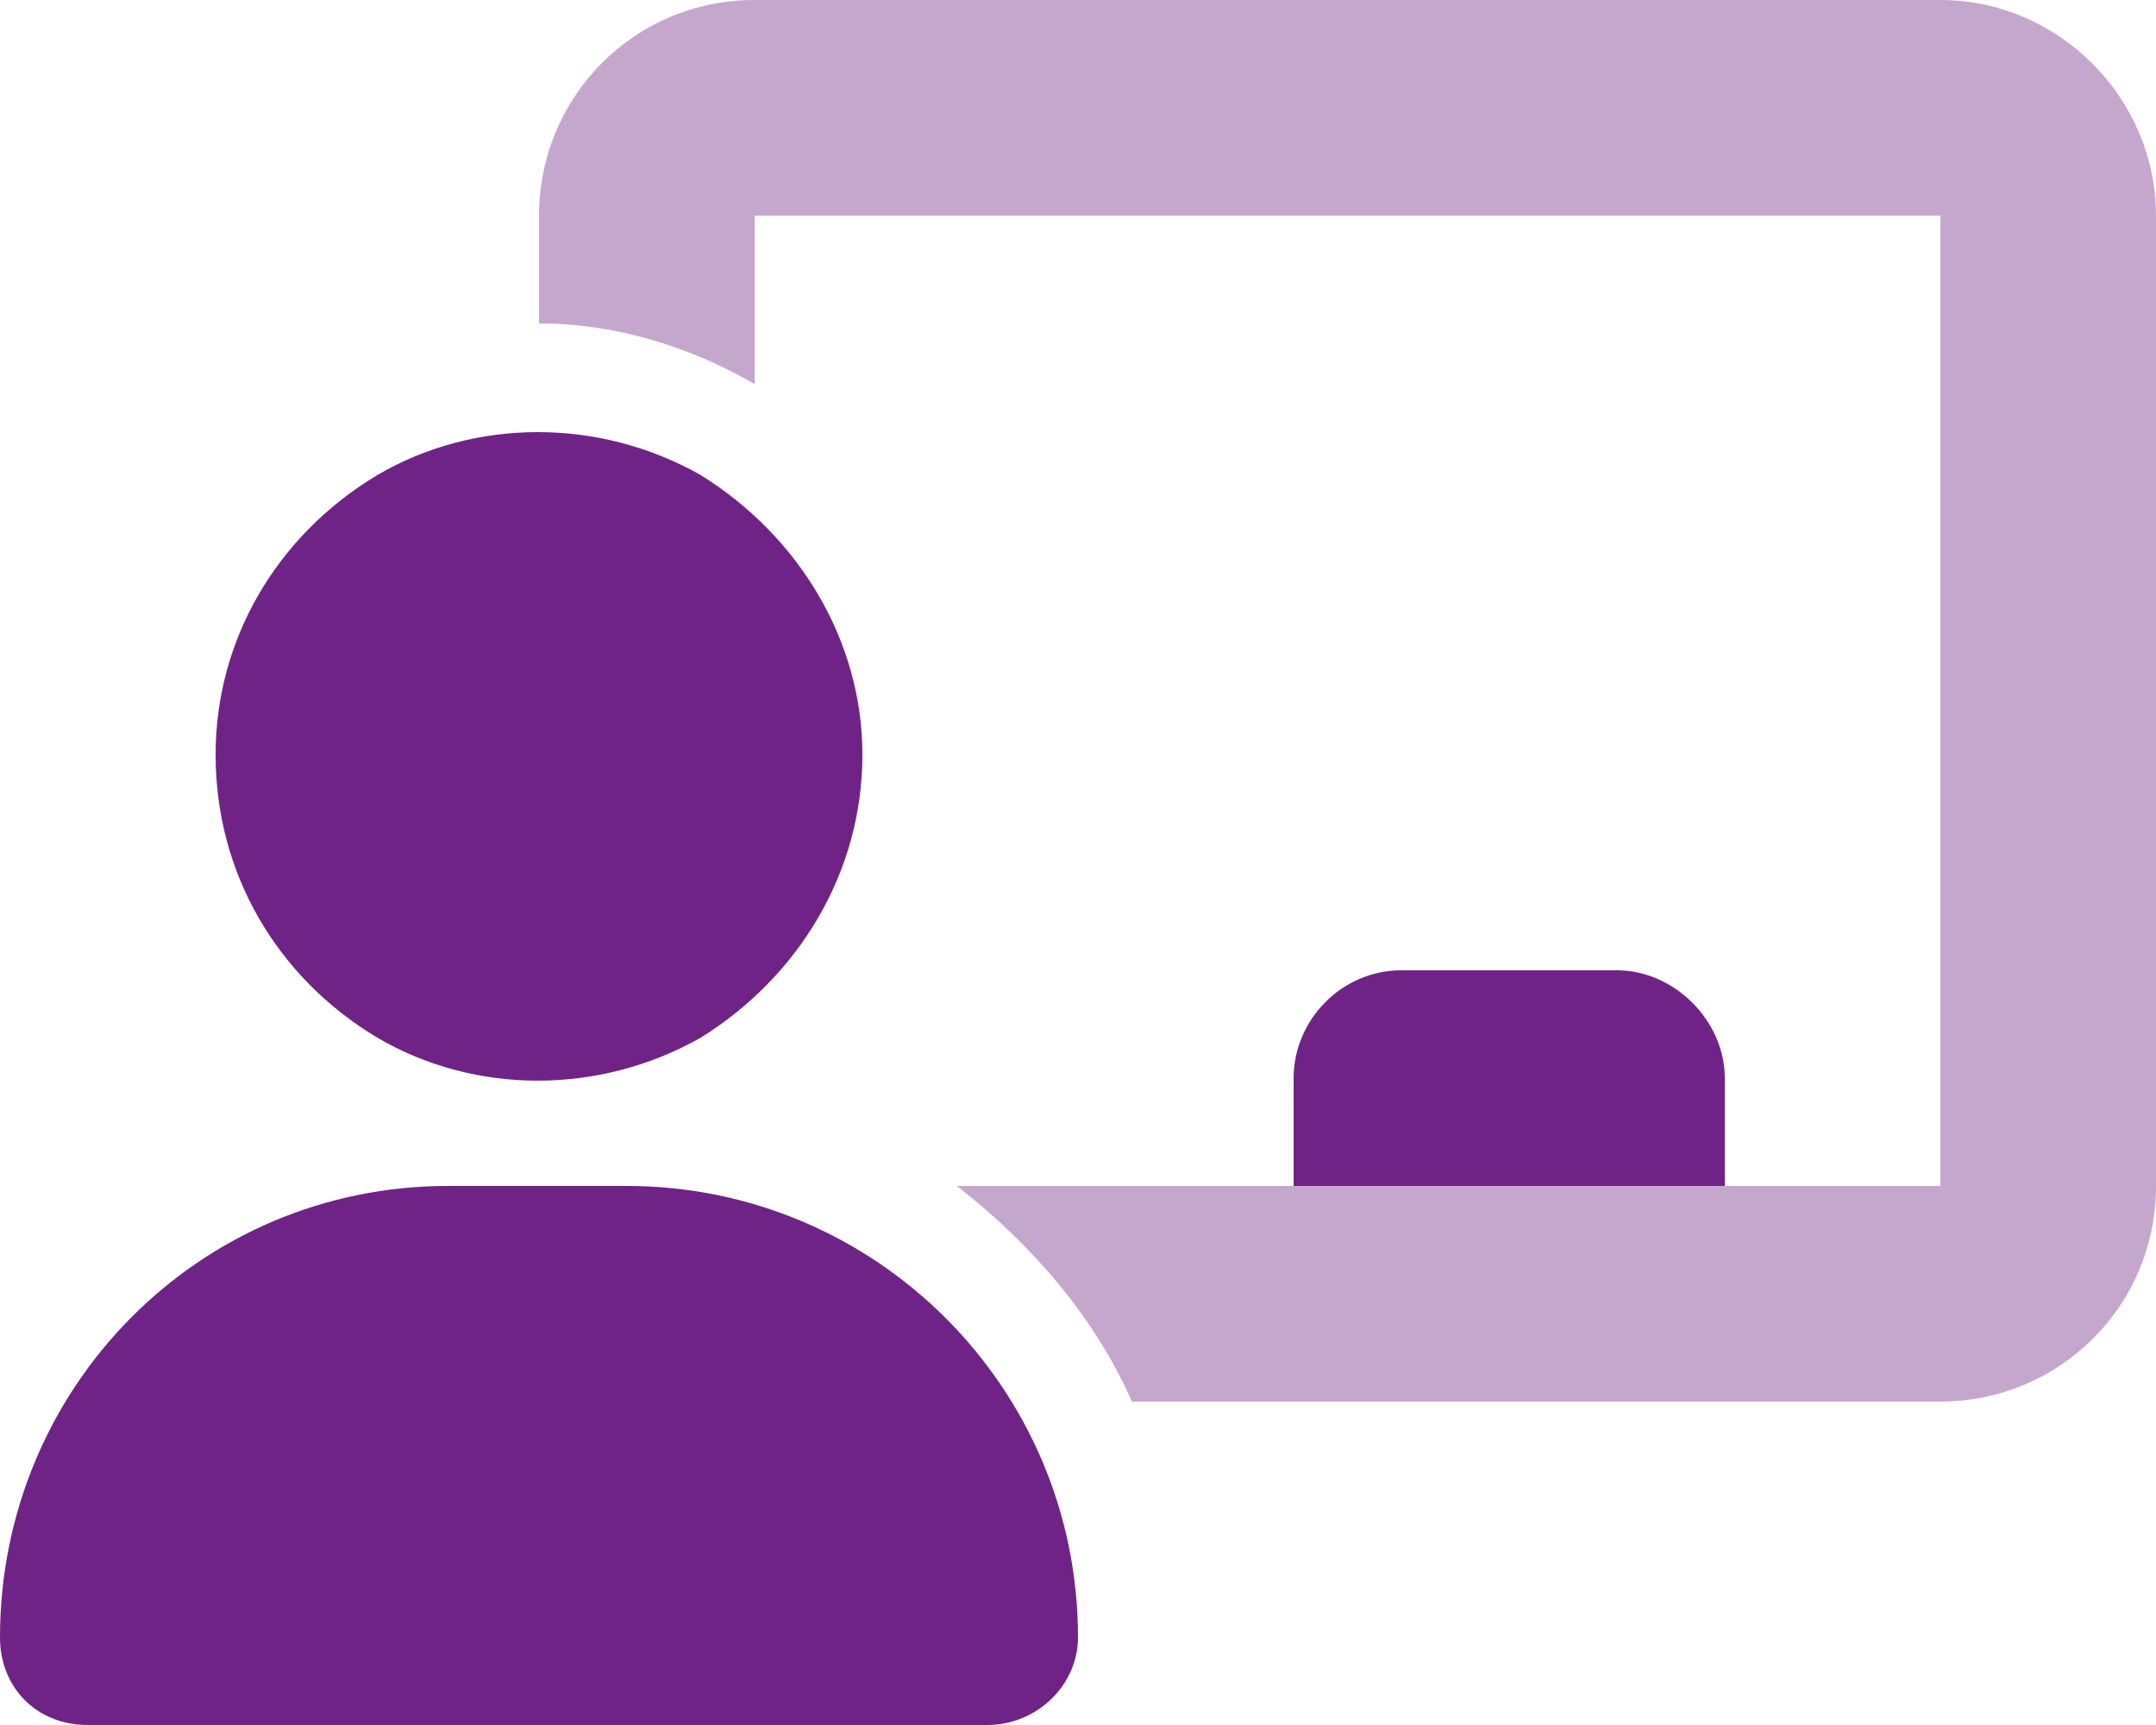 <svg width="50" height="40" viewBox="0 0 50 40" fill="none" xmlns="http://www.w3.org/2000/svg">
<path d="M5 17.5C5 14.844 6.406 12.422 8.75 11.016C11.016 9.688 13.906 9.688 16.25 11.016C18.516 12.422 20 14.844 20 17.5C20 20.234 18.516 22.656 16.25 24.062C13.906 25.391 11.016 25.391 8.75 24.062C6.406 22.656 5 20.234 5 17.5ZM0 37.969C0 32.188 4.609 27.5 10.391 27.5H14.531C20.312 27.5 25 32.188 25 37.969C25 39.062 24.062 40 22.891 40H2.031C0.859 40 0 39.141 0 37.969ZM32.5 22.5H37.5C38.828 22.5 40 23.672 40 25V27.5H30V25C30 23.672 31.094 22.5 32.5 22.5Z" fill="#702386"/>
<path opacity="0.4" d="M17.5 0H45C47.734 0 50 2.266 50 5V27.5C50 30.312 47.734 32.5 45 32.5H26.25C25.391 30.547 23.906 28.828 22.188 27.5H45V5H17.5V8.906C16.016 8.047 14.297 7.5 12.5 7.5V5C12.5 2.266 14.688 0 17.5 0Z" fill="#702386"/>
</svg>
